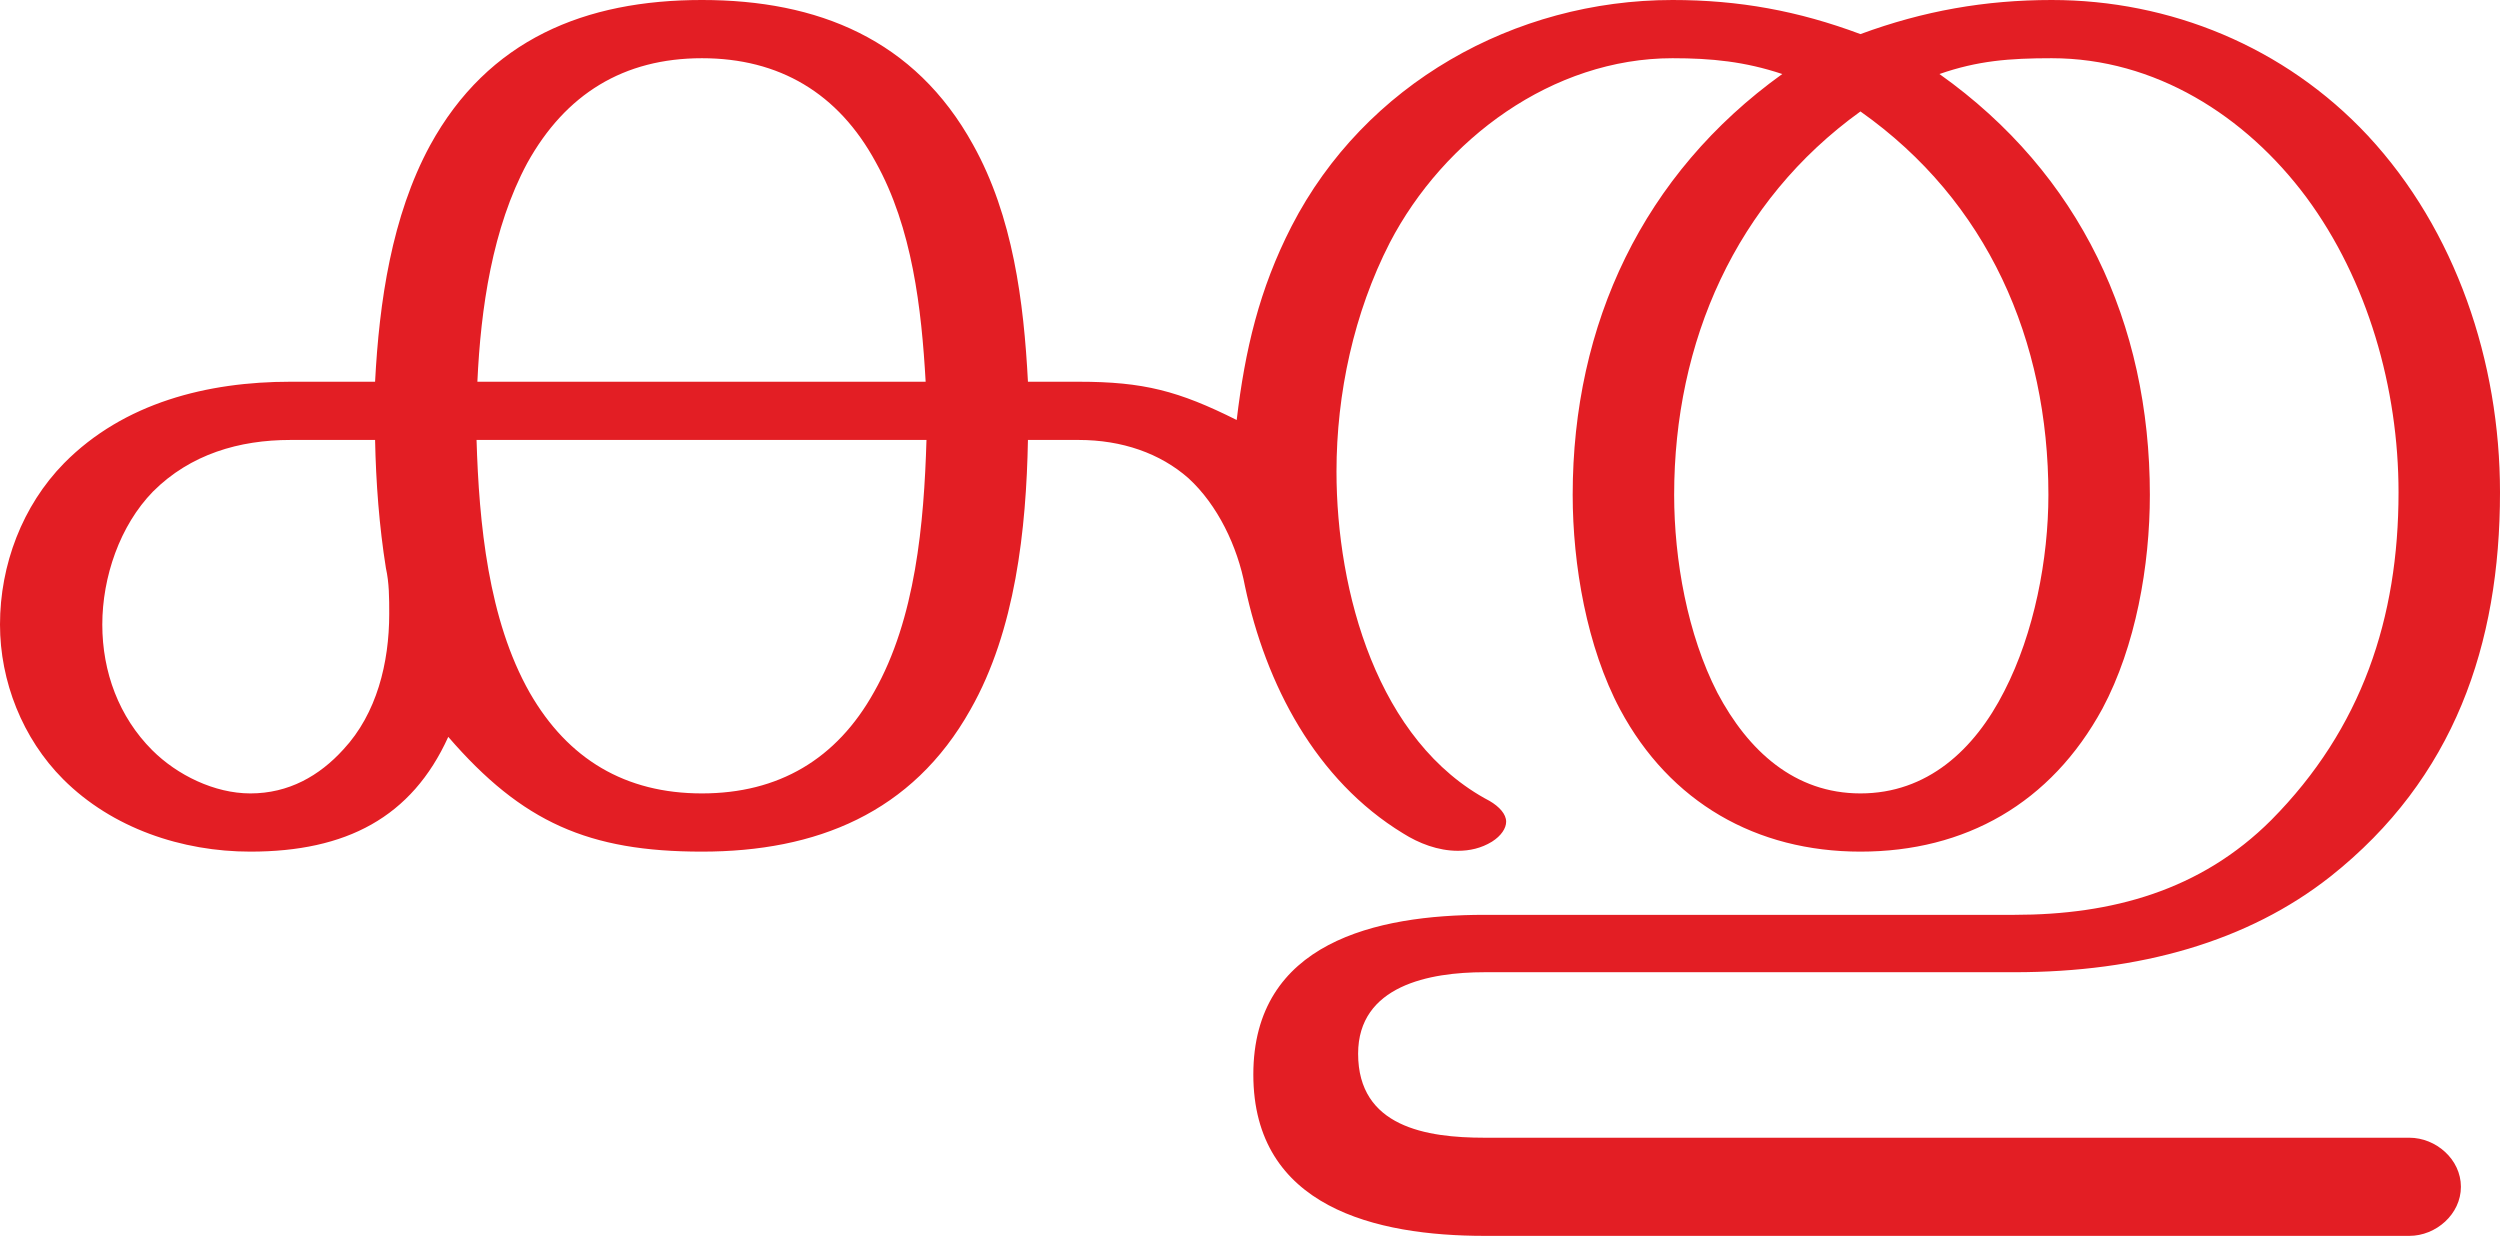 <?xml version="1.0" encoding="UTF-8"?>
<!DOCTYPE svg PUBLIC "-//W3C//DTD SVG 1.1//EN" "http://www.w3.org/Graphics/SVG/1.1/DTD/svg11.dtd">
<!-- Creator: CorelDRAW X8 -->
<svg xmlns="http://www.w3.org/2000/svg" xml:space="preserve" width="3006px" height="1486px" version="1.1" style="shape-rendering:geometricPrecision; text-rendering:geometricPrecision; image-rendering:optimizeQuality; fill-rule:evenodd; clip-rule:evenodd"
viewBox="0 0 3006 1486"
 xmlns:xlink="http://www.w3.org/1999/xlink">
 <defs>
  <style type="text/css">
   <![CDATA[
    .fil0 {fill:#E31E24;fill-rule:nonzero}
   ]]>
  </style>
 </defs>
 <g id="Layer_x0020_1">
  <path class="fil0" d="M2897 1486c32,0 62,-26 62,-59 0,-33 -30,-59 -62,-59l-1112 0c-70,0 -152,-13 -152,-101 0,-82 86,-98 152,-98l637 0c151,0 281,-37 380,-115 149,-118 204,-279 204,-462 0,-157 -53,-315 -159,-429 -100,-107 -238,-163 -380,-163 -80,0 -154,13 -230,41 -75,-28 -146,-41 -226,-41 -190,0 -370,101 -458,272 -39,76 -56,149 -66,233 -70,-35 -112,-46 -190,-46l-61 0c-5,-96 -18,-199 -66,-285 -70,-127 -187,-174 -326,-174 -140,0 -257,47 -327,175 -46,85 -61,188 -66,284l-102 0c-99,0 -200,25 -272,98 -50,51 -77,122 -77,194 0,68 27,137 76,186 59,59 143,87 225,87 115,0 194,-41 238,-138 89,103 169,138 305,138 137,0 253,-46 323,-171 54,-95 67,-217 69,-324l61 0c52,0 98,16 132,46 35,32 59,82 68,130 25,118 85,233 190,297 19,12 42,21 66,21 14,0 28,-3 41,-11 11,-7 17,-16 17,-24 0,-9 -8,-18 -20,-25 -135,-71 -184,-252 -184,-396 0,-94 21,-191 64,-275 65,-125 196,-222 340,-222 47,0 87,4 132,19 -167,120 -252,300 -252,506 0,84 17,183 57,258 60,112 164,171 289,171 126,0 229,-58 291,-172 40,-75 57,-172 57,-257 0,-207 -84,-386 -253,-506 46,-16 84,-19 135,-19 124,0 233,69 306,167 74,100 111,230 111,355 0,151 -44,284 -153,394 -85,85 -192,114 -309,114l-637 0c-130,0 -278,33 -278,192 0,160 148,194 278,194l1112 0zm-1784 -1027l-539 0c4,-88 18,-185 60,-263 46,-83 116,-126 210,-126 93,0 164,42 209,125 44,79 55,176 60,264zm1124 495c-79,0 -135,-51 -172,-121 -36,-70 -52,-160 -52,-238 0,-184 74,-353 224,-461 153,108 226,275 226,461 0,77 -17,166 -53,236 -36,71 -93,123 -173,123zm-1936 0c-43,0 -88,-22 -118,-52 -40,-40 -60,-94 -60,-151 0,-57 21,-119 61,-160 45,-45 104,-62 165,-62l102 0c1,51 5,104 13,154 4,18 4,36 4,55 0,59 -15,120 -55,163 -29,32 -66,53 -112,53zm543 0c-92,0 -161,-41 -207,-121 -50,-88 -61,-204 -64,-304l541 0c-3,100 -13,215 -63,303 -45,81 -115,122 -207,122z"/>
 </g>
</svg>
